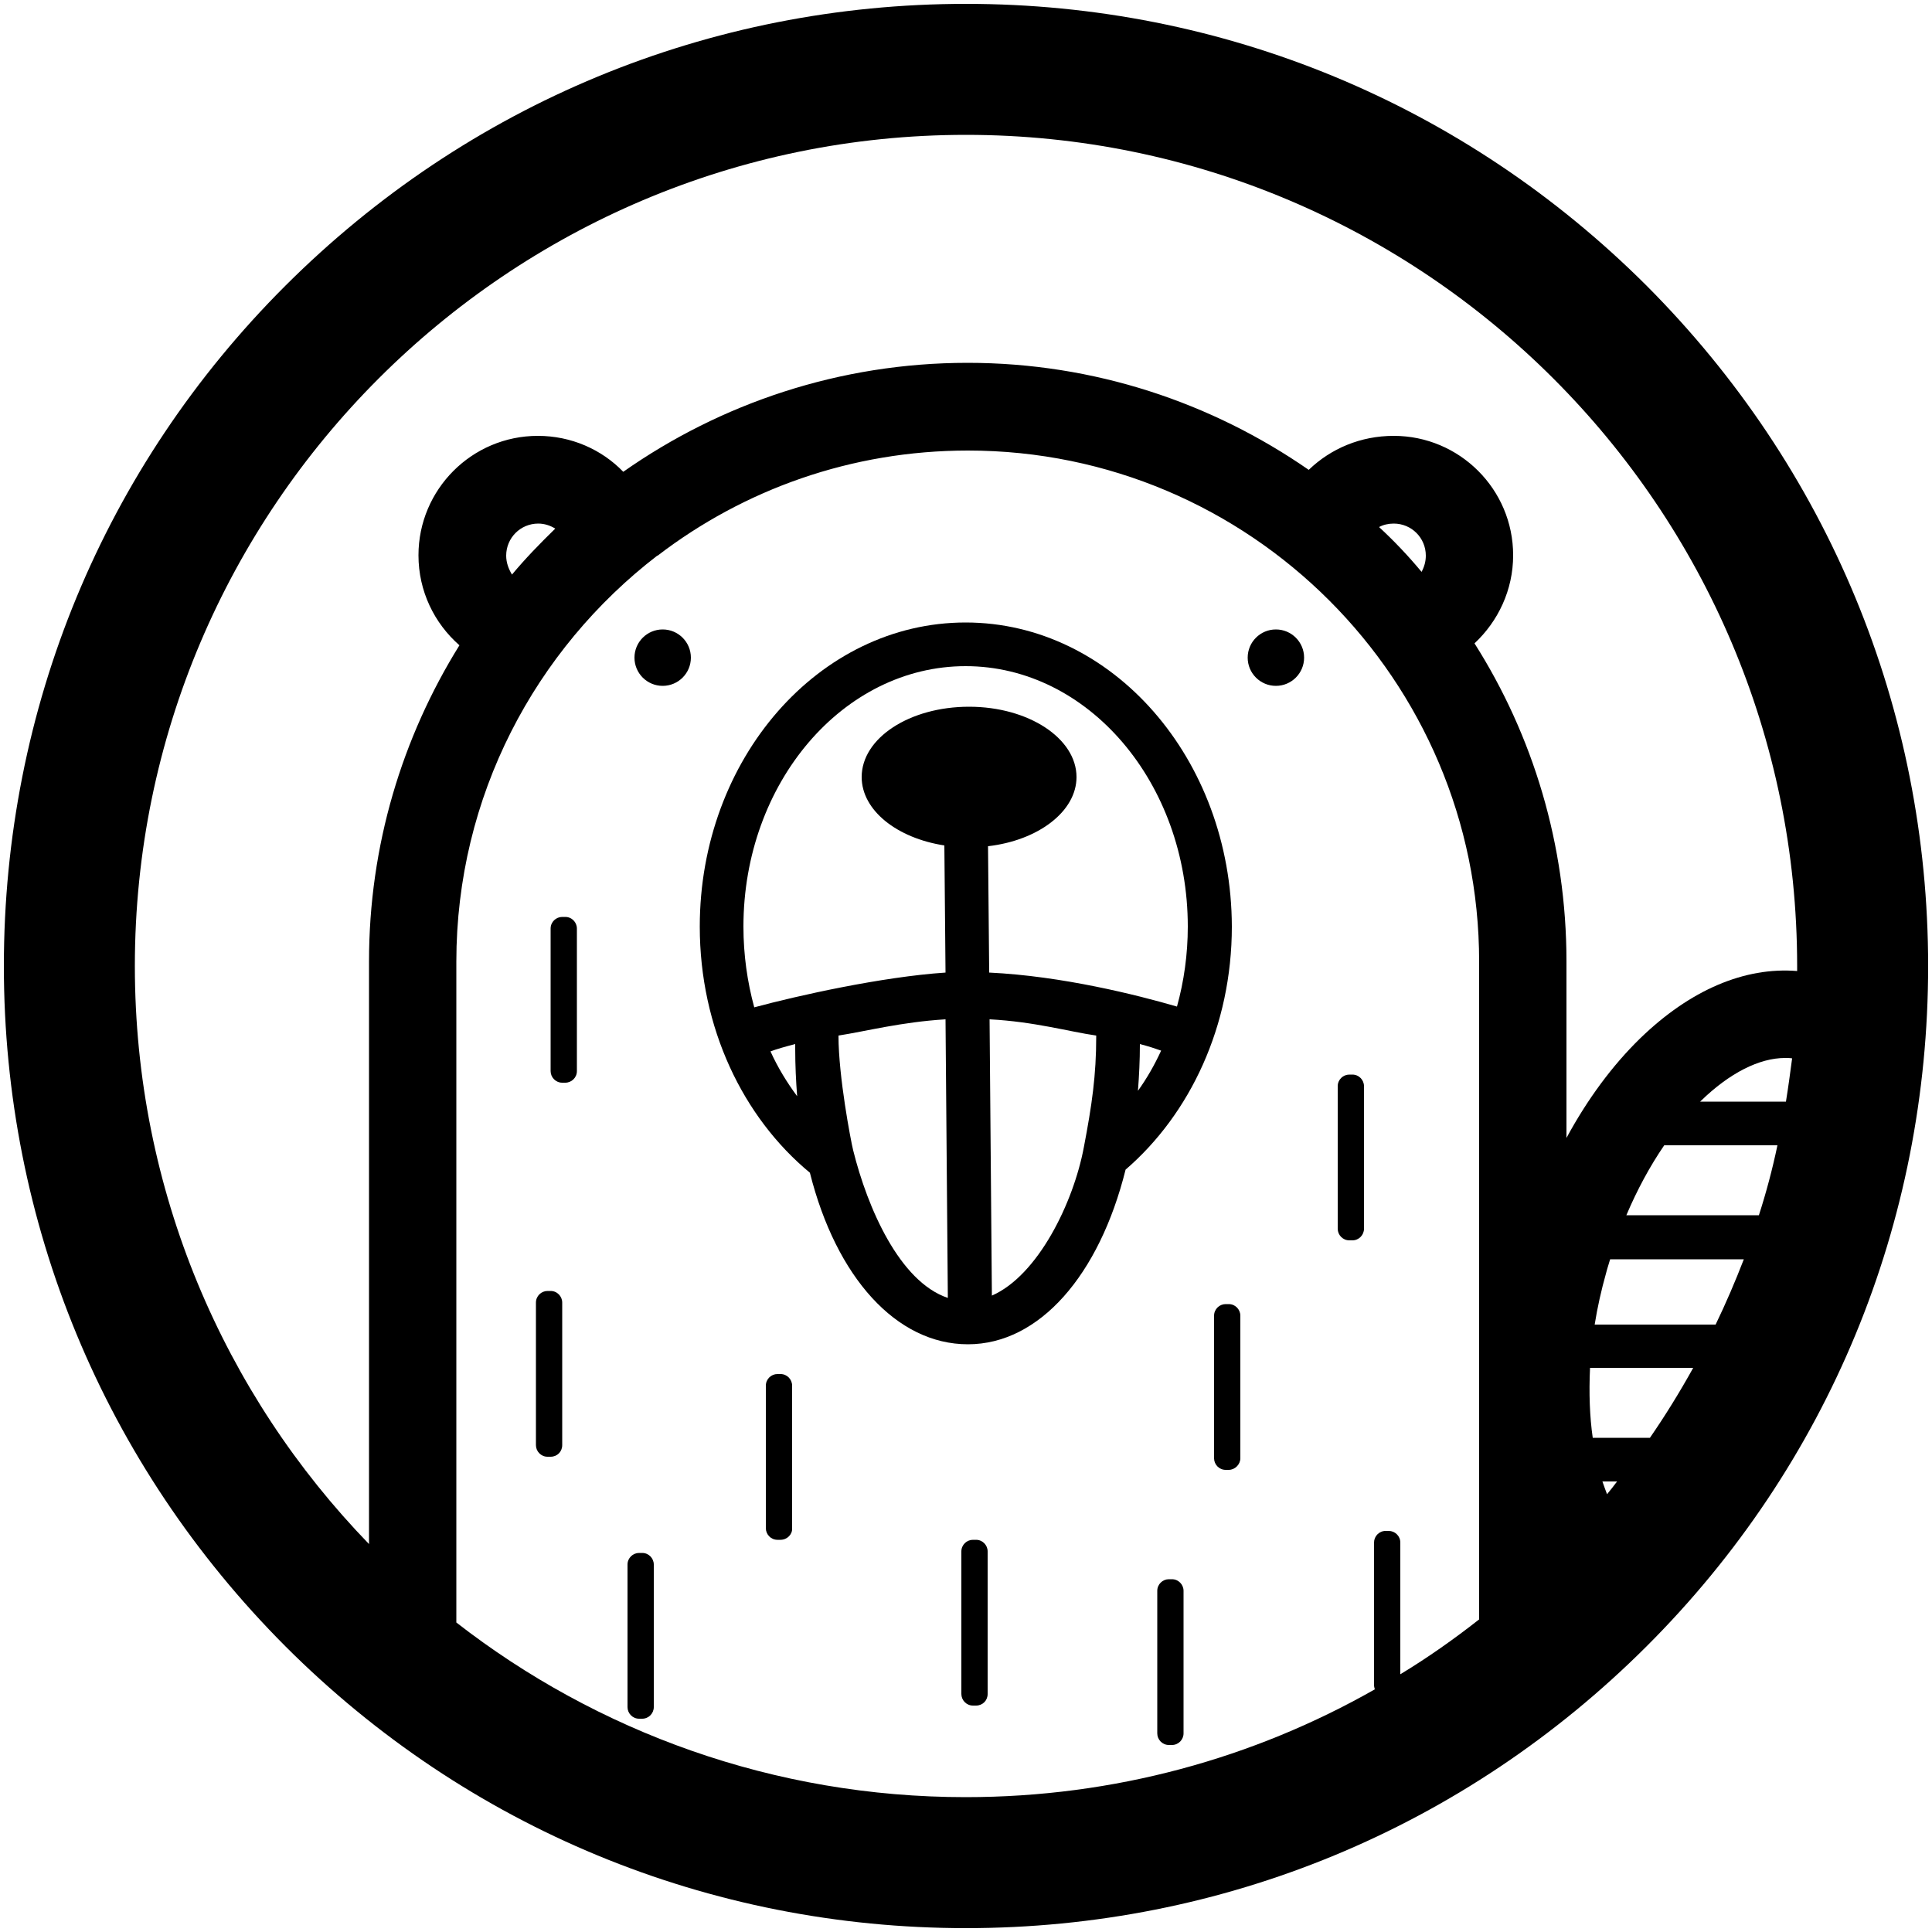 <svg xmlns="http://www.w3.org/2000/svg" x="0px" y="0px" viewBox="0 0 500 500" role="img" aria-labelledby="svg-icon-logo-title">
	{% if icon_title %}
	<title id="svg-icon-logo-title">{{ icon_title }}</title>
	{% endif %}
	<path fill="currentColor" d="M249.9,161.1c-38,0-68.8,35.3-68.8,78.7c0,26.2,11.2,49.4,28.5,63.7c6.8,27.1,22.4,44.4,40.9,44.4c18.5,0,34-17.9,40.8-45.2c16.7-14.4,27.5-37.2,27.5-62.9C318.7,196.4,287.9,161.1,249.9,161.1z M199.4,272.1c1.6-0.6,3.7-1.2,6.4-1.9l0,1.3c0,4.2,0.2,8.3,0.5,12.2C203.7,280.2,201.3,276.3,199.4,272.1z M220.8,297.7c-0.6-2.4-3.8-19.1-3.8-29.6c0-0.8,0,0.7,0-0.1c7.1-1.1,16.2-3.5,27.7-4.2l0.6,72.1C232.8,331.7,224.5,312.6,220.8,297.7z M280.5,296.9c-2.7,14.4-11.9,33.2-23.8,38.4l-0.6-71.5c11.6,0.6,20.6,3.2,27.6,4.2c0,0.8,0-0.6,0,0.2C283.7,278.3,282.6,285.9,280.5,296.9z M294.5,282.3c0.3-3.9,0.5-7.9,0.5-11.9c0-0.1,0-0.1,0-0.2c2.3,0.6,4.1,1.2,5.5,1.7C298.8,275.6,296.8,279.1,294.5,282.3z M256,251.7l-0.3-32.7c13-1.5,22.9-9,22.9-17.9c0-10-12.4-18.2-27.8-18.2s-27.8,8.1-27.8,18.2c0,8.6,9.1,15.8,21.4,17.7l0.3,32.9c-16.5,1.1-38.4,6-49.5,9c-1.8-6.6-2.8-13.6-2.8-20.9c0-37.2,25.8-67.4,57.5-67.4c31.7,0,57.5,30.2,57.5,67.4c0,7.2-1,14.2-2.8,20.7C294.3,257.5,274.9,252.6,256,251.7z"/>
	<path fill="currentColor" d="M426.1,73.9C379,26.9,316.5,1,250,1S121,26.9,73.9,73.9S1,183.5,1,250s25.9,129,72.9,176.1c47,47,109.6,72.9,176.1,72.9s129-25.9,176.1-72.9S499,316.5,499,250S473.1,121,426.1,73.9z M382.8,419.1c-6.5,5.1-13.3,9.9-20.4,14.2v-34.1c0-1.7-1.4-3-3-3h-0.8c-1.7,0-3,1.4-3,3v36.9c0,0.4,0.1,0.7,0.2,1.1c-31.3,17.8-67.4,27.9-105.9,27.9c-49.6,0-95.4-16.9-131.8-45.2v-171c0-42.8,20.4-80.8,52-105.1l0.1,0v0c22.3-17.1,50.1-27.2,80.3-27.2c73,0,132.3,59.4,132.3,132.3C382.8,248.9,382.8,419.1,382.8,419.1z M131,143.8c0-4.6,3.7-8.3,8.3-8.3c1.6,0,3.1,0.5,4.4,1.3c-3.9,3.8-7.7,7.7-11.2,11.9C131.6,147.2,131,145.6,131,143.8z M356.9,136.4c1.1-0.6,2.4-0.9,3.8-0.9c4.6,0,8.3,3.7,8.3,8.3c0,1.5-0.4,2.9-1.1,4.2C364.5,143.9,360.8,140,356.9,136.4z M415.9,386.7c-0.4-1-0.8-2.2-1.2-3.3h3.8C417.7,384.5,416.8,385.6,415.9,386.7z M427,372.1h-14.8c-0.8-5.5-1-11.6-0.7-18.1h26.7C434.7,360.3,431,366.3,427,372.1z M444,342.8h-31.3c0.7-4.4,1.7-8.9,3-13.5c0.3-1.2,0.7-2.3,1-3.4h34.6C449.1,331.6,446.7,337.2,444,342.8z M455.2,314.5h-34.3c2.8-6.6,6.1-12.7,9.8-18.1H460C458.7,302.6,457.1,308.6,455.2,314.5z M462.2,285.1H440c0.1-0.1,0.2-0.2,0.2-0.2c7.4-7.2,15.1-11.1,21.8-11.1c0.6,0,1.2,0,1.8,0.1C463.3,277.7,462.8,281.4,462.2,285.1z M424.5,268.7c-7.2,7-13.7,15.8-19.1,25.8v-45.7c0-30.2-8.7-58.5-23.8-82.3c6.1-5.7,10-13.8,10-22.8c0-17.1-13.9-30.9-30.9-30.9c-8.6,0-16.3,3.3-22,8.8c-25.1-17.4-55.5-27.7-88.3-27.7c-33.1,0-63.9,10.5-89.1,28.2c-5.6-5.8-13.5-9.3-22.1-9.3c-17.1,0-30.9,13.9-30.9,30.9c0,9.3,4.1,17.6,10.6,23.3c-14.8,23.8-23.4,51.8-23.4,81.8v150.8C58,360.9,34.9,308.1,34.9,250c0-118.6,96.5-215.1,215.1-215.1S465.1,131.4,465.1,250c0,0.4,0,0.9,0,1.3C451.5,250.2,437.4,256.2,424.5,268.7z"/>
	<path fill="currentColor" d="M146.3,280.2h-0.8c-1.7,0-3-1.4-3-3v-36.9c0-1.7,1.4-3,3-3h0.8c1.7,0,3,1.4,3,3v36.9C149.3,278.9,147.9,280.2,146.3,280.2z M350,321h-0.8c-1.7,0-3-1.4-3-3v-36.9c0-1.7,1.4-3,3-3h0.8c1.7,0,3,1.4,3,3V318C353,319.6,351.7,321,350,321z M318,380.4h-0.8c-1.7,0-3-1.4-3-3v-36.9c0-1.7,1.4-3,3-3h0.8c1.7,0,3,1.4,3,3v36.9C321,379,319.6,380.4,318,380.4z M202,398.5h-0.8c-1.7,0-3-1.4-3-3v-36.9c0-1.7,1.4-3,3-3h0.8c1.7,0,3,1.4,3,3v36.9C205.1,397.1,203.7,398.5,202,398.5z M142.5,377h-0.8c-1.7,0-3-1.4-3-3v-36.9c0-1.7,1.4-3,3-3h0.8c1.7,0,3,1.4,3,3V374C145.5,375.7,144.2,377,142.5,377z M252.6,441.4h-0.8c-1.7,0-3-1.4-3-3v-36.9c0-1.7,1.4-3,3-3h0.8c1.7,0,3,1.4,3,3v36.9C255.6,440.1,254.3,441.4,252.6,441.4z M303.3,451.6h-0.8c-1.7,0-3-1.4-3-3v-36.9c0-1.7,1.4-3,3-3h0.8c1.7,0,3,1.4,3,3v36.9C306.3,450.2,305,451.6,303.3,451.6z M166.2,444.8h-0.8c-1.7,0-3-1.4-3-3v-36.9c0-1.7,1.4-3,3-3h0.8c1.7,0,3,1.4,3,3v36.9C169.2,443.4,167.9,444.8,166.2,444.8z"/>
	<circle fill="currentColor" cx="330.2" cy="170.2" r="7.3"/>
	<circle fill="currentColor" cx="171.5" cy="170.2" r="7.3"/>
</svg>
